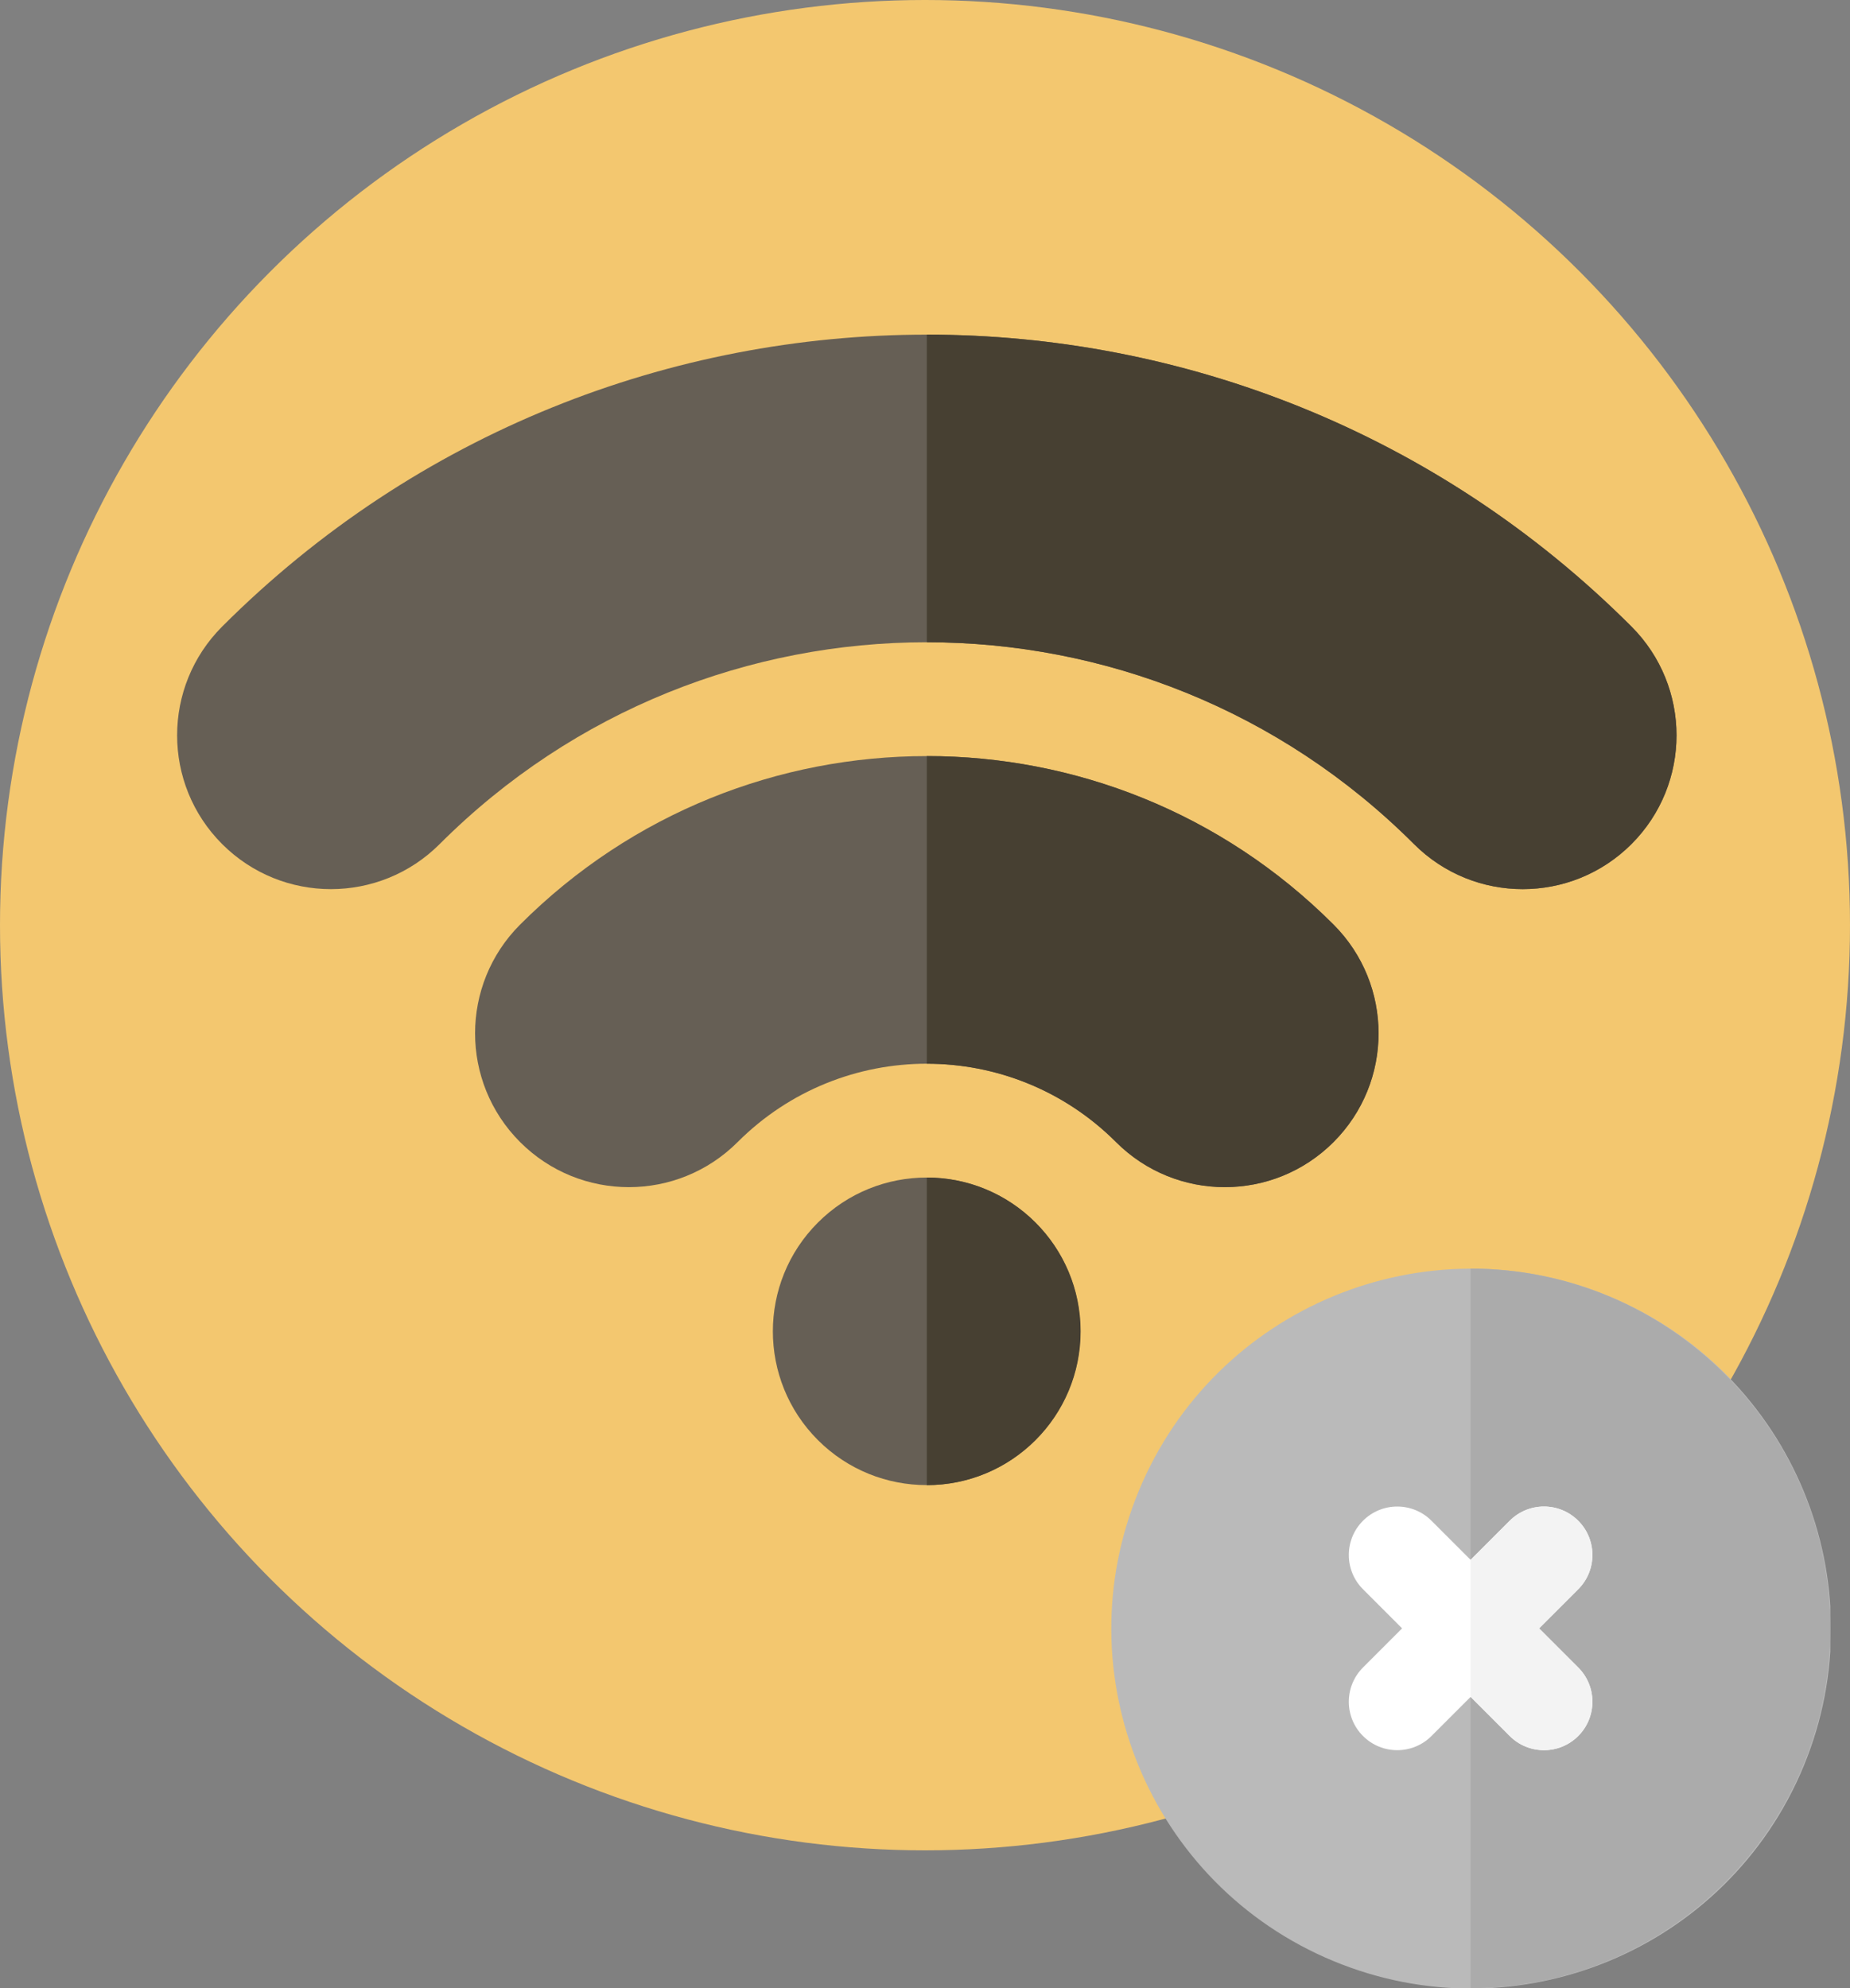 <svg width="188" height="202" viewBox="0 0 188 202" fill="none" xmlns="http://www.w3.org/2000/svg">
<rect x="0" y="0" width="188" height="202" fill="#808080" stroke="none"/>
<circle cx="94" cy="94" r="94" fill="#F3C76F"/>
<g clip-path="url(#clip0_5397:10711)">
<path d="M183.279 179.473C191.01 160.819 182.157 139.43 163.503 131.698C144.85 123.966 123.46 132.819 115.728 151.473C107.996 170.126 116.85 191.516 135.504 199.248C154.157 206.98 175.547 198.126 183.279 179.473Z" fill="#BABABA"/>
<path d="M149.445 128.894C169.601 128.894 185.998 145.292 185.998 165.447C185.998 185.603 169.601 202 149.445 202V128.894Z" fill="#ABABAB"/>
<path d="M160.382 169.422L156.406 165.447L160.382 161.472C162.304 159.55 162.304 156.434 160.382 154.511C158.459 152.589 155.343 152.589 153.421 154.511L149.446 158.487L145.47 154.511C143.548 152.589 140.432 152.589 138.51 154.511C136.588 156.434 136.588 159.55 138.51 161.472L142.485 165.447L138.51 169.422C136.588 171.345 136.588 174.461 138.51 176.383C140.432 178.305 143.548 178.305 145.47 176.383L149.446 172.408L153.421 176.383C155.343 178.305 158.459 178.305 160.382 176.383C162.304 174.461 162.304 171.345 160.382 169.422Z" fill="white"/>
<path d="M149.445 172.408L153.421 176.383C155.343 178.305 158.459 178.305 160.381 176.383C162.303 174.461 162.303 171.345 160.381 169.422L156.406 165.447L160.381 161.472C162.303 159.55 162.303 156.434 160.381 154.511C158.459 152.589 155.343 152.589 153.421 154.511L149.445 158.487V172.408Z" fill="#F3F3F3"/>
<path d="M52.856 93.94C46.752 100.043 46.752 109.938 52.856 116.041C58.959 122.145 68.854 122.145 74.957 116.041C85.576 105.422 102.794 105.422 113.413 116.041C119.516 122.145 129.411 122.145 135.514 116.041C141.617 109.938 141.617 100.043 135.514 93.94C112.689 71.115 75.681 71.115 52.856 93.94V93.94Z" fill="#665F55"/>
<path d="M165.792 63.661C126.244 24.113 62.125 24.113 22.576 63.661C16.473 69.764 16.473 79.659 22.576 85.762C28.68 91.865 38.574 91.865 44.678 85.762C72.019 58.42 116.35 58.42 143.691 85.762C149.794 91.865 159.689 91.865 165.792 85.762C171.895 79.659 171.895 69.764 165.792 63.661V63.661Z" fill="#665F55"/>
<path d="M105.214 146.316C111.316 140.213 111.316 130.32 105.214 124.218C99.112 118.115 89.219 118.115 83.116 124.218C77.014 130.32 77.014 140.213 83.116 146.316C89.219 152.418 99.112 152.418 105.214 146.316Z" fill="#665F55"/>
<path d="M135.516 116.041C141.619 109.938 141.619 100.043 135.516 93.94C124.103 82.527 109.145 76.82 94.186 76.82V108.076C101.146 108.076 108.105 110.731 113.415 116.04C119.518 122.144 129.413 122.144 135.516 116.041Z" fill="#474032"/>
<path d="M165.794 85.762C171.897 79.659 171.897 69.764 165.794 63.661C146.02 43.887 120.103 34 94.186 34V65.255C112.104 65.255 130.022 72.091 143.693 85.762C149.797 91.865 159.691 91.865 165.794 85.762Z" fill="#474032"/>
<path d="M109.814 135.269C109.814 126.638 102.818 119.641 94.186 119.641V150.897C102.818 150.897 109.815 143.9 109.814 135.269Z" fill="#474032"/>
</g>
<defs>
<clipPath id="clip0_5397:10711">
<rect width="168" height="168" fill="white" transform="translate(18 34)"/>
</clipPath>
</defs>
</svg>
